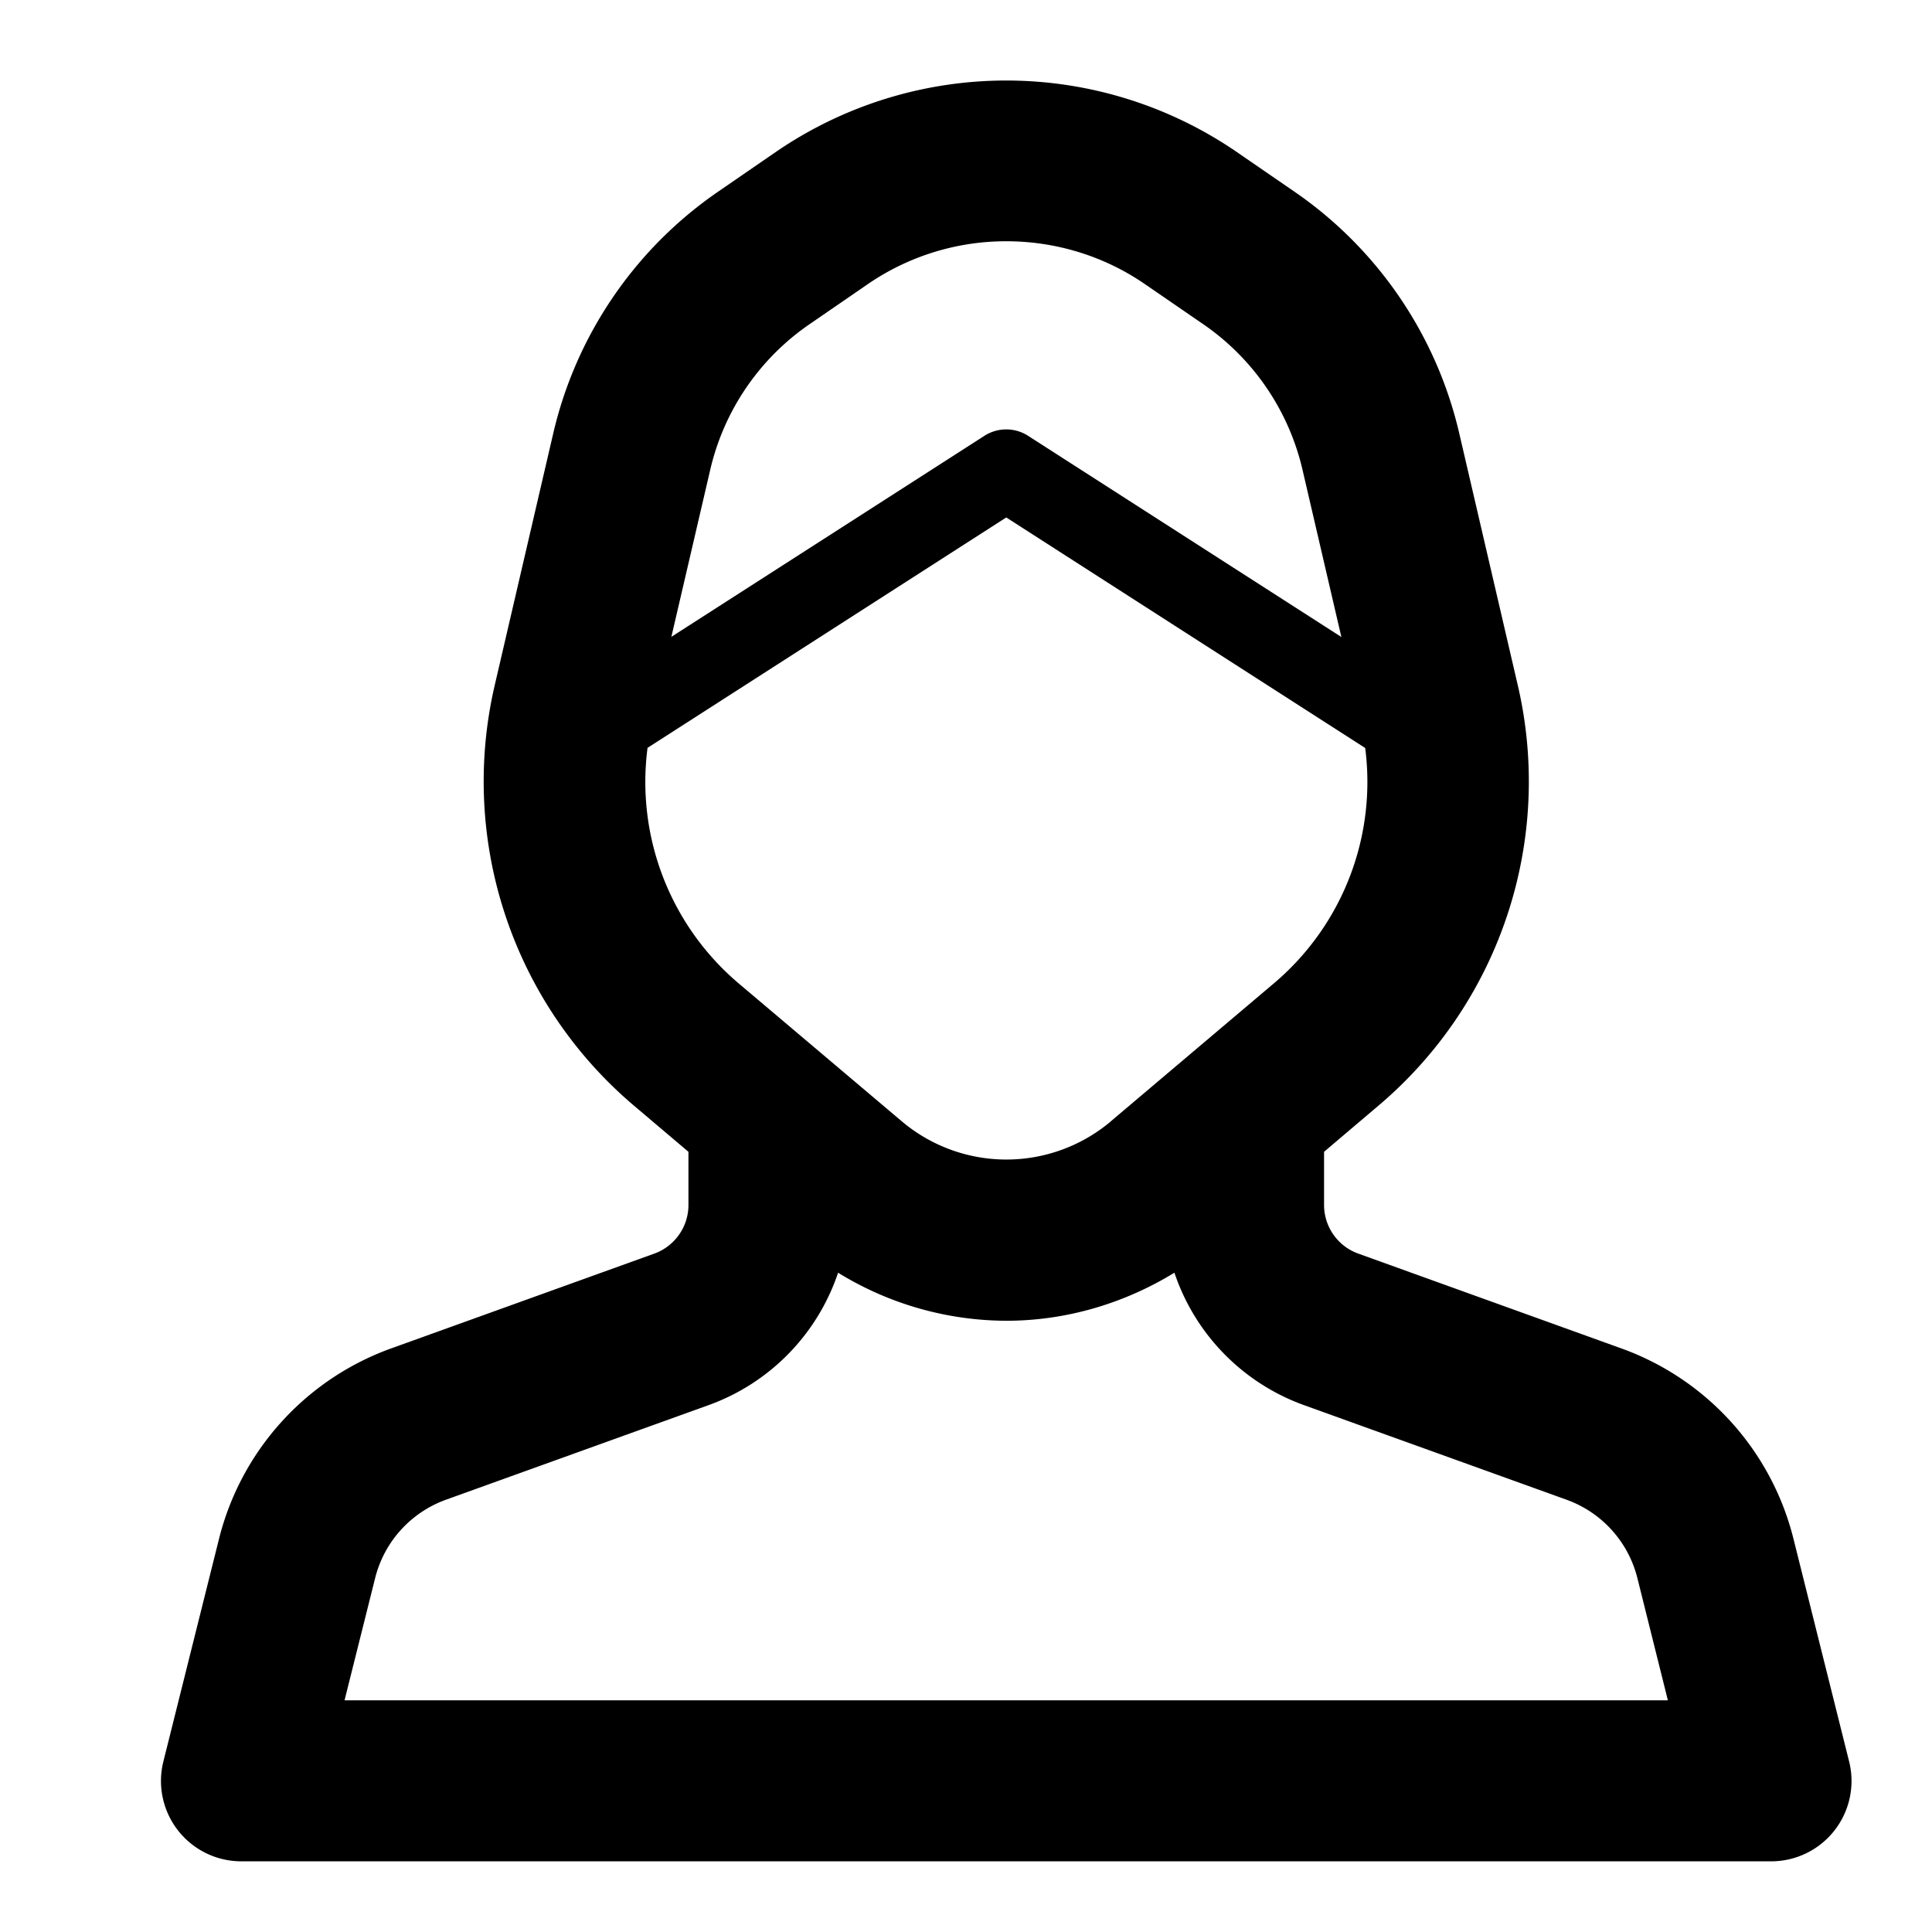 <svg id="generic--user--user" xmlns="http://www.w3.org/2000/svg" viewBox="0 0 24 24"><path  d="M4.28 21.122l.38-1.518c.113-.452.443-.816.88-.974l3.268-1.177a2.641 2.641 0 001.603-1.643 4.004 4.004 0 002.089.597c.725 0 1.447-.204 2.089-.597a2.643 2.643 0 001.604 1.643l3.267 1.177c.438.158.767.522.88.973l.379 1.519H4.28zM8.044 9.29l4.456-2.862 4.459 2.864a3.276 3.276 0 01-1.135 2.924l-2.02 1.709v.001a2.014 2.014 0 01-2.607-.001l-2.02-1.708A3.279 3.279 0 018.044 9.29zm2.01-5.261l.73-.502a3.033 3.033 0 011.717-.53c.602 0 1.204.177 1.718.53l.729.501a3.024 3.024 0 011.233 1.811l.482 2.074-3.893-2.5a.502.502 0 00-.54 0l-3.89 2.498.482-2.072a3.021 3.021 0 011.232-1.81zM22.97 21.88l-.69-2.761a3.386 3.386 0 00-2.143-2.37l-3.266-1.177a.642.642 0 01-.423-.601v-.663l.667-.566a5.273 5.273 0 001.737-5.24l-.724-3.116a5.022 5.022 0 00-2.048-3.005l-.73-.502a5.061 5.061 0 00-5.7 0l-.731.503a5.024 5.024 0 00-2.047 3.004l-.724 3.116a5.278 5.278 0 001.737 5.241l.667.565v.663c0 .268-.17.509-.422.601l-3.267 1.177a3.388 3.388 0 00-2.143 2.37l-.69 2.761A.998.998 0 003 23.122h19a.998.998 0 00.97-1.242z"/></svg>